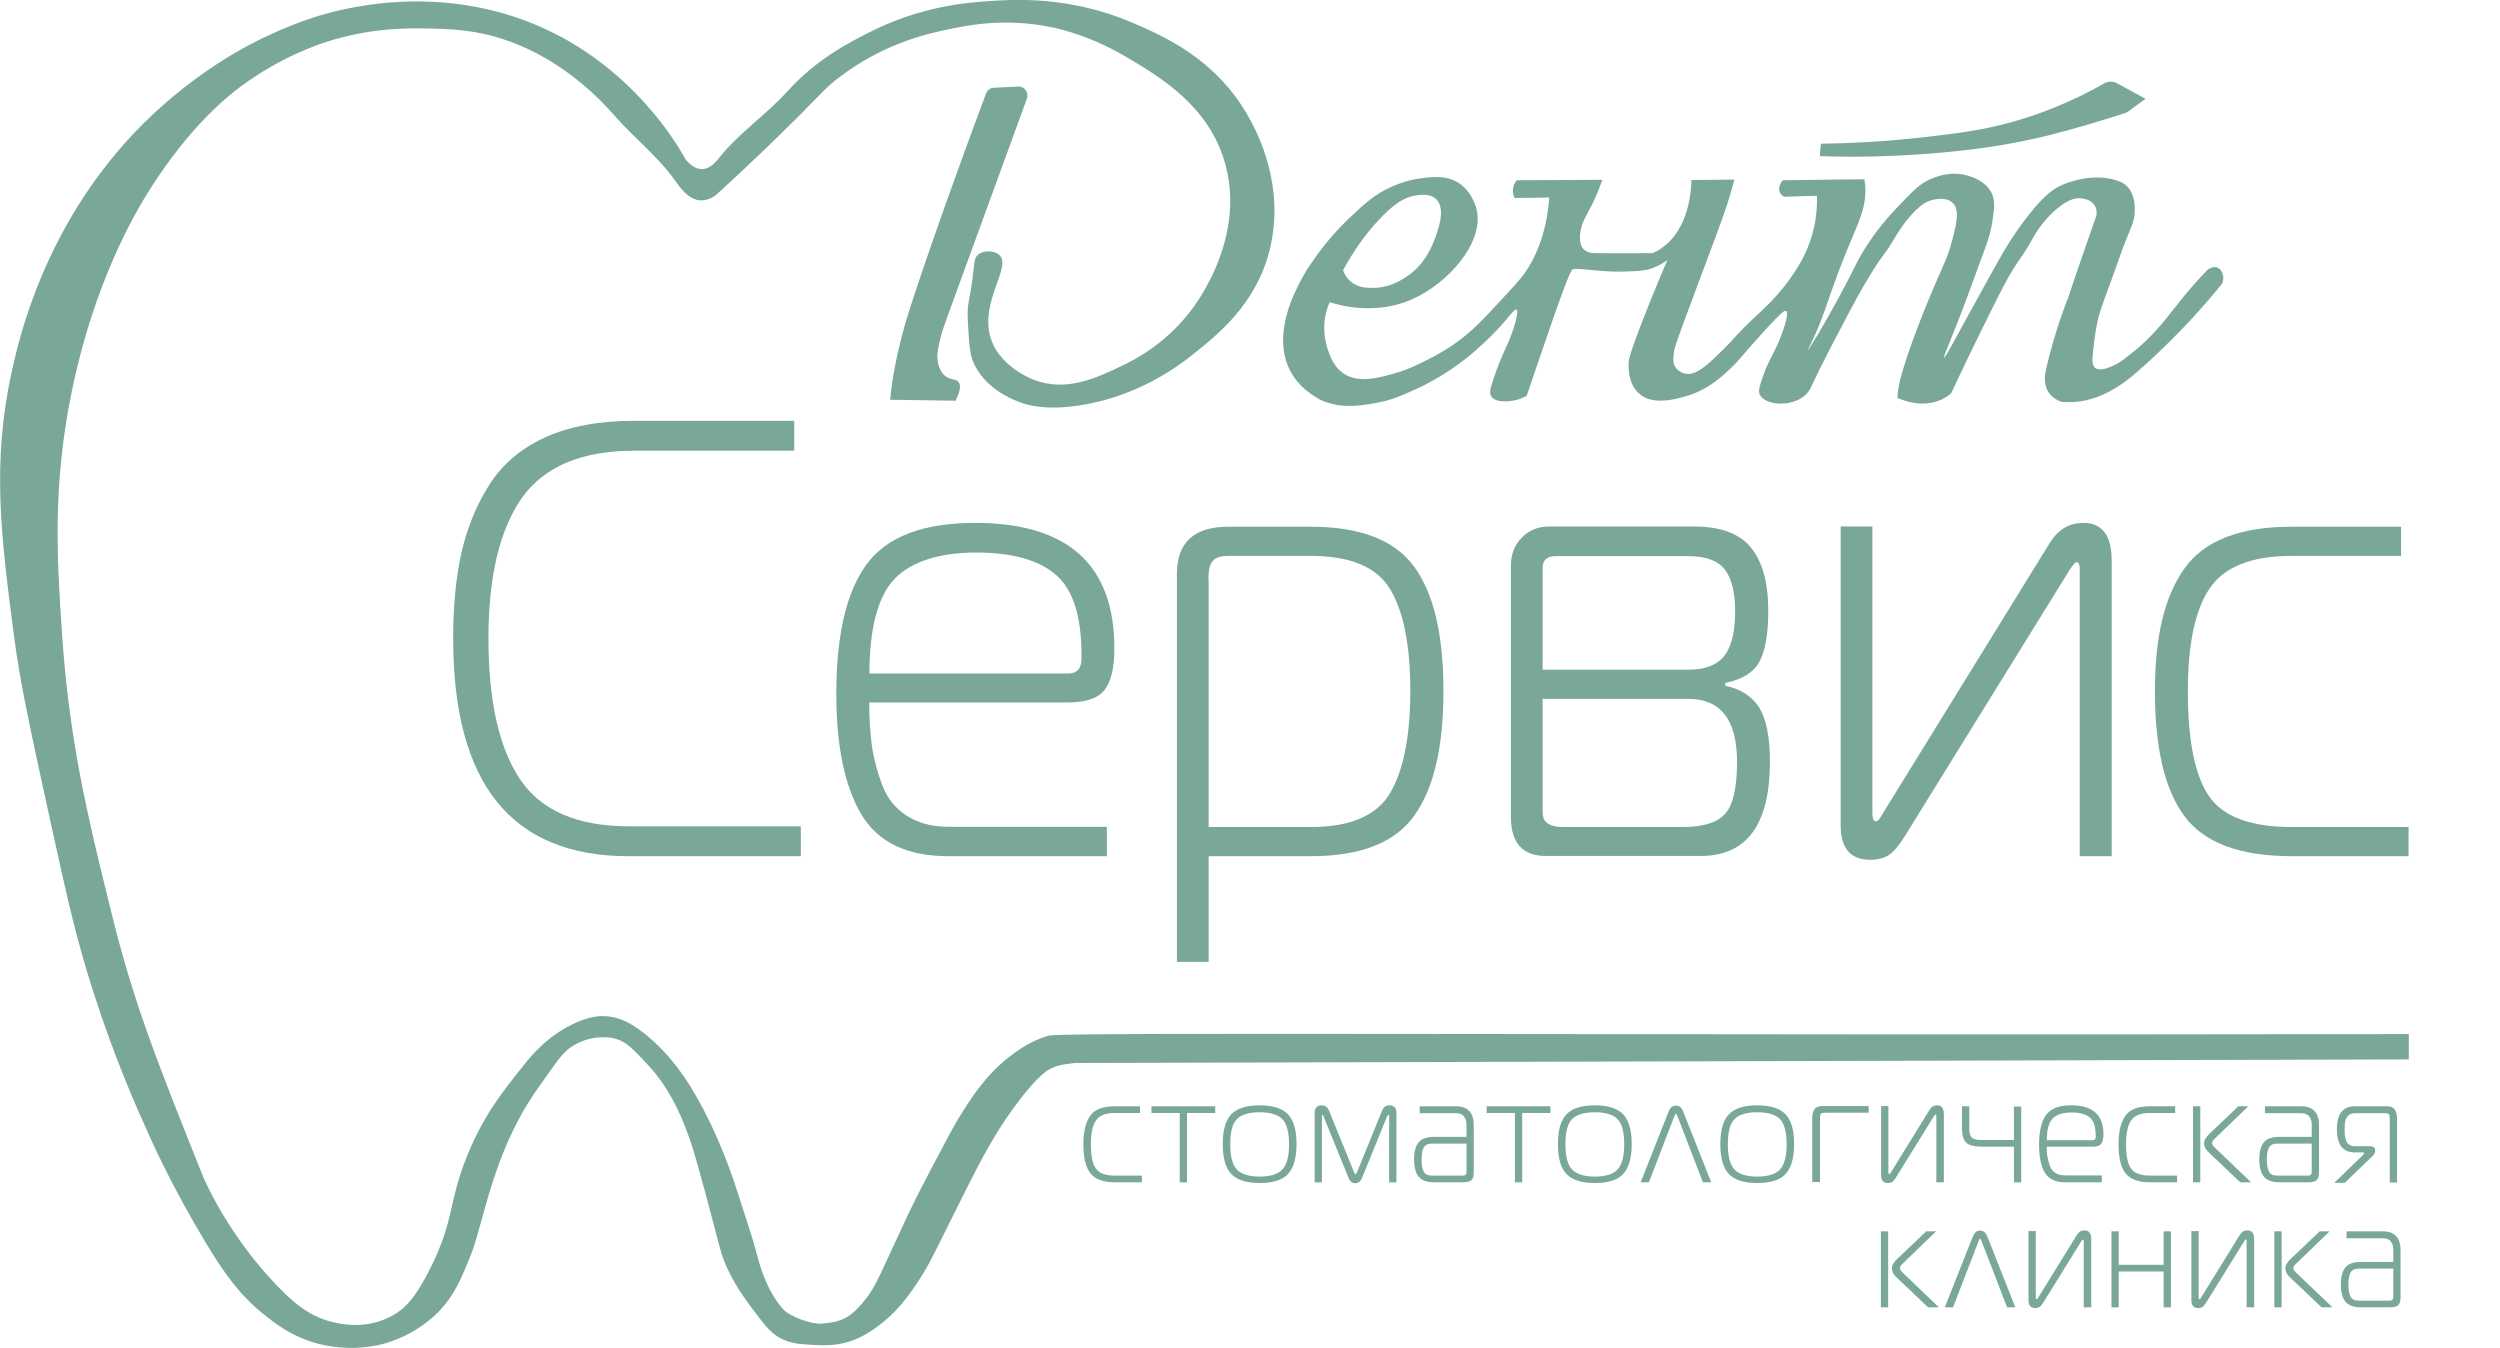 <svg width="369" height="199" viewBox="0 0 369 199" fill="none" xmlns="http://www.w3.org/2000/svg">
<g clip-path="url(#clip0_449_403)">
<path d="M278.693 192.965H277.617V181.743H278.693V192.965ZM286.117 192.965H284.591L279.942 188.554C279.456 188.131 279.248 187.672 279.248 187.178C279.248 186.754 279.525 186.26 280.115 185.731L284.313 181.743H285.77L280.879 186.472C280.566 186.754 280.428 186.966 280.428 187.178C280.428 187.354 280.566 187.601 280.879 187.884L286.152 192.93L286.117 192.965Z" fill="#79A897"/>
<path d="M287.054 192.965L291.182 182.519C291.425 181.92 291.772 181.637 292.258 181.637C292.744 181.637 293.091 181.92 293.333 182.519L297.462 192.965H296.248L292.466 183.155C292.362 182.943 292.293 182.802 292.258 182.802C292.223 182.802 292.154 182.908 292.05 183.155L288.268 192.965H287.054Z" fill="#79A897"/>
<path d="M308.633 192.965H307.558V183.19C307.558 183.19 307.558 182.943 307.454 182.943C307.419 182.943 307.35 183.014 307.211 183.19L301.591 192.26C301.417 192.542 301.244 192.754 301.07 192.895C300.897 193.001 300.688 193.071 300.411 193.071C299.752 193.071 299.405 192.683 299.405 191.907V181.708H300.48V191.483C300.48 191.66 300.515 191.766 300.619 191.766C300.689 191.766 300.758 191.66 300.862 191.483L306.552 182.273C306.829 181.814 307.211 181.602 307.697 181.602C308.321 181.602 308.668 182.026 308.668 182.908V192.965H308.633Z" fill="#79A897"/>
<path d="M320.429 192.965H319.354V187.672H312.727V192.965H311.652V181.743H312.727V186.684H319.354V181.743H320.429V192.965Z" fill="#79A897"/>
<path d="M332.676 192.965H331.6V183.19C331.6 183.19 331.6 182.943 331.496 182.943C331.462 182.943 331.392 183.014 331.253 183.19L325.633 192.26C325.46 192.542 325.286 192.754 325.113 192.895C324.939 193.001 324.731 193.071 324.453 193.071C323.794 193.071 323.447 192.683 323.447 191.907V181.708H324.523V191.483C324.523 191.66 324.558 191.766 324.662 191.766C324.731 191.766 324.8 191.66 324.905 191.483L330.594 182.273C330.872 181.814 331.253 181.602 331.739 181.602C332.364 181.602 332.711 182.026 332.711 182.908V192.965H332.676Z" fill="#79A897"/>
<path d="M336.77 192.965H335.694V181.743H336.77V192.965ZM344.194 192.965H342.668L338.019 188.554C337.533 188.131 337.325 187.672 337.325 187.178C337.325 186.754 337.602 186.26 338.192 185.731L342.39 181.743H343.847L338.955 186.472C338.643 186.754 338.504 186.966 338.504 187.178C338.504 187.354 338.643 187.601 338.955 187.884L344.229 192.93L344.194 192.965Z" fill="#79A897"/>
<path d="M346.345 181.743H351.688C353.457 181.743 354.325 182.696 354.325 184.566V191.483C354.325 192.013 354.221 192.401 354.012 192.612C353.804 192.824 353.388 192.965 352.729 192.965H348.496C347.421 192.965 346.657 192.683 346.206 192.154C345.755 191.624 345.512 190.742 345.512 189.578C345.512 188.413 345.755 187.566 346.206 187.037C346.657 186.507 347.421 186.26 348.496 186.26H353.249V184.39C353.249 183.931 353.11 183.543 352.867 183.225C352.625 182.908 352.208 182.767 351.688 182.767H346.345V181.778V181.743ZM353.249 187.248H348.184C347.559 187.248 347.178 187.425 346.935 187.848C346.727 188.237 346.623 188.836 346.623 189.613C346.623 190.389 346.727 190.989 346.935 191.377C347.143 191.801 347.559 191.977 348.184 191.977H352.729C353.076 191.977 353.249 191.801 353.249 191.483V187.284V187.248Z" fill="#79A897"/>
<path d="M168.576 174.509H164.586C162.817 174.509 161.602 174.05 160.908 173.133C160.215 172.215 159.902 170.803 159.902 168.898C159.902 166.992 160.249 165.651 160.908 164.698C161.568 163.745 162.782 163.287 164.551 163.287H168.263V164.275H164.551C163.164 164.275 162.227 164.663 161.741 165.404C161.255 166.145 161.013 167.31 161.013 168.898C161.013 170.592 161.255 171.756 161.741 172.462C162.227 173.168 163.164 173.521 164.551 173.521H168.541V174.509H168.576Z" fill="#79A897"/>
<path d="M175.202 174.509H174.127V164.275H169.963V163.287H179.365V164.275H175.202V174.509Z" fill="#79A897"/>
<path d="M181.725 164.487C182.557 163.604 183.945 163.146 185.922 163.146C187.9 163.146 189.288 163.604 190.12 164.487C190.953 165.369 191.369 166.851 191.369 168.862C191.369 170.874 190.953 172.356 190.12 173.274C189.288 174.191 187.865 174.615 185.922 174.615C183.98 174.615 182.557 174.156 181.725 173.274C180.892 172.391 180.476 170.909 180.476 168.862C180.476 166.816 180.892 165.369 181.725 164.487ZM182.557 165.192C181.898 165.863 181.586 167.098 181.586 168.898C181.586 170.698 181.898 171.897 182.557 172.603C183.216 173.309 184.327 173.662 185.922 173.662C187.518 173.662 188.629 173.309 189.288 172.603C189.947 171.897 190.259 170.662 190.259 168.898C190.259 167.133 189.947 165.898 189.288 165.192C188.629 164.522 187.518 164.169 185.922 164.169C184.327 164.169 183.216 164.522 182.557 165.192Z" fill="#79A897"/>
<path d="M204.761 164.698L201.049 173.838C200.841 174.368 200.494 174.65 200.043 174.65C199.592 174.65 199.245 174.368 199.037 173.838L195.324 164.698C195.324 164.698 195.22 164.522 195.186 164.522C195.116 164.522 195.116 164.557 195.116 164.663V174.509H194.041V164.31C194.041 163.534 194.388 163.146 195.082 163.146C195.567 163.146 195.949 163.393 196.157 163.922L199.835 172.956C199.939 173.203 200.008 173.344 200.077 173.344C200.112 173.344 200.182 173.203 200.32 172.956L203.998 163.922C204.206 163.428 204.553 163.146 205.073 163.146C205.767 163.146 206.114 163.534 206.114 164.31V174.509H205.039V164.663C205.039 164.663 205.039 164.522 204.969 164.522C204.9 164.522 204.865 164.592 204.83 164.698H204.761Z" fill="#79A897"/>
<path d="M209.549 163.287H214.892C216.661 163.287 217.528 164.239 217.528 166.11V173.027C217.528 173.556 217.424 173.944 217.216 174.156C217.008 174.368 216.591 174.509 215.932 174.509H211.7C210.624 174.509 209.861 174.227 209.41 173.697C208.959 173.168 208.716 172.286 208.716 171.121C208.716 169.956 208.959 169.109 209.41 168.58C209.861 168.051 210.624 167.804 211.7 167.804H216.453V165.933C216.453 165.475 216.314 165.086 216.071 164.769C215.828 164.451 215.412 164.31 214.892 164.31H209.549V163.322V163.287ZM216.453 168.792H211.387C210.763 168.792 210.381 168.968 210.138 169.392C209.93 169.78 209.826 170.38 209.826 171.156C209.826 171.933 209.93 172.533 210.138 172.921C210.347 173.344 210.763 173.521 211.387 173.521H215.932C216.279 173.521 216.453 173.344 216.453 173.027V168.827V168.792Z" fill="#79A897"/>
<path d="M224.675 174.509H223.6V164.275H219.436V163.287H228.838V164.275H224.675V174.509Z" fill="#79A897"/>
<path d="M231.197 164.487C232.03 163.604 233.418 163.146 235.395 163.146C237.373 163.146 238.761 163.604 239.593 164.487C240.426 165.369 240.842 166.851 240.842 168.862C240.842 170.874 240.426 172.356 239.593 173.274C238.761 174.191 237.338 174.615 235.395 174.615C233.453 174.615 232.03 174.156 231.197 173.274C230.365 172.391 229.948 170.909 229.948 168.862C229.948 166.816 230.365 165.369 231.197 164.487ZM232.03 165.192C231.371 165.863 231.059 167.098 231.059 168.898C231.059 170.698 231.371 171.897 232.03 172.603C232.689 173.309 233.799 173.662 235.395 173.662C236.991 173.662 238.101 173.309 238.761 172.603C239.42 171.897 239.732 170.662 239.732 168.898C239.732 167.133 239.42 165.898 238.761 165.192C238.101 164.522 236.991 164.169 235.395 164.169C233.799 164.169 232.689 164.522 232.03 165.192Z" fill="#79A897"/>
<path d="M242.161 174.509L246.289 164.063C246.532 163.463 246.879 163.181 247.365 163.181C247.85 163.181 248.197 163.463 248.44 164.063L252.569 174.509H251.354L247.573 164.698C247.469 164.486 247.399 164.345 247.365 164.345C247.33 164.345 247.261 164.451 247.156 164.698L243.375 174.509H242.161Z" fill="#79A897"/>
<path d="M255.171 164.487C256.003 163.604 257.391 163.146 259.369 163.146C261.346 163.146 262.734 163.604 263.566 164.487C264.399 165.369 264.815 166.851 264.815 168.862C264.815 170.874 264.399 172.356 263.566 173.274C262.734 174.191 261.311 174.615 259.369 174.615C257.426 174.615 256.003 174.156 255.171 173.274C254.338 172.391 253.922 170.909 253.922 168.862C253.922 166.816 254.338 165.369 255.171 164.487ZM256.003 165.192C255.344 165.863 255.032 167.098 255.032 168.898C255.032 170.698 255.344 171.897 256.003 172.603C256.662 173.309 257.773 173.662 259.369 173.662C260.964 173.662 262.075 173.309 262.734 172.603C263.393 171.897 263.705 170.662 263.705 168.898C263.705 167.133 263.393 165.898 262.734 165.192C262.075 164.522 260.964 164.169 259.369 164.169C257.773 164.169 256.662 164.522 256.003 165.192Z" fill="#79A897"/>
<path d="M267.487 174.509V165.051C267.487 164.487 267.591 164.028 267.834 163.71C268.042 163.393 268.458 163.251 269.013 163.251H275.813V164.24H269.291C269.048 164.24 268.875 164.275 268.771 164.381C268.666 164.487 268.632 164.698 268.632 165.051V174.474H267.556L267.487 174.509Z" fill="#79A897"/>
<path d="M286.881 174.509H285.805V164.734C285.805 164.734 285.805 164.487 285.701 164.487C285.666 164.487 285.597 164.557 285.458 164.734L279.838 173.803C279.664 174.085 279.491 174.297 279.317 174.438C279.144 174.544 278.936 174.615 278.658 174.615C277.999 174.615 277.652 174.227 277.652 173.45V163.251H278.728V173.027C278.728 173.203 278.762 173.309 278.866 173.309C278.936 173.309 279.005 173.203 279.109 173.027L284.799 163.816C285.076 163.357 285.458 163.146 285.944 163.146C286.568 163.146 286.915 163.569 286.915 164.451V174.509H286.881Z" fill="#79A897"/>
<path d="M298.329 174.509H297.254V169.251H292.397C291.356 169.251 290.627 169.039 290.211 168.651C289.795 168.263 289.587 167.521 289.587 166.498V163.287H290.662V166.498C290.662 167.169 290.766 167.627 291.009 167.874C291.217 168.121 291.703 168.263 292.397 168.263H297.254V163.322H298.329V174.544V174.509Z" fill="#79A897"/>
<path d="M310.195 174.509H304.782C303.36 174.509 302.389 174.015 301.799 173.062C301.244 172.109 300.966 170.733 300.966 168.968C300.966 166.957 301.313 165.51 302.007 164.557C302.701 163.604 303.915 163.146 305.719 163.146C308.876 163.146 310.472 164.557 310.472 167.416C310.472 168.086 310.368 168.545 310.125 168.827C309.917 169.11 309.501 169.251 308.876 169.251H302.111C302.111 169.815 302.111 170.309 302.215 170.768C302.284 171.192 302.389 171.65 302.562 172.109C302.735 172.568 303.013 172.886 303.395 173.133C303.776 173.38 304.262 173.485 304.817 173.485H310.229V174.474L310.195 174.509ZM302.111 168.298H308.876C309.188 168.298 309.327 168.121 309.327 167.804V167.663C309.327 166.357 309.05 165.439 308.46 164.945C307.87 164.451 306.968 164.204 305.754 164.204C304.54 164.204 303.568 164.487 302.978 165.086C302.389 165.686 302.111 166.745 302.111 168.333V168.298Z" fill="#79A897"/>
<path d="M321.366 174.509H317.376C315.607 174.509 314.392 174.05 313.699 173.133C313.005 172.215 312.693 170.803 312.693 168.898C312.693 166.992 313.039 165.651 313.699 164.698C314.358 163.745 315.572 163.287 317.341 163.287H321.054V164.275H317.341C315.954 164.275 315.017 164.663 314.531 165.404C314.046 166.145 313.803 167.31 313.803 168.898C313.803 170.592 314.046 171.756 314.531 172.462C315.017 173.168 315.954 173.521 317.341 173.521H321.331V174.509H321.366Z" fill="#79A897"/>
<path d="M324.766 174.509H323.69V163.287H324.766V174.509ZM332.19 174.509H330.664L326.015 170.098C325.529 169.674 325.321 169.215 325.321 168.721C325.321 168.298 325.598 167.804 326.188 167.274L330.386 163.287H331.843L326.952 168.015C326.639 168.298 326.501 168.51 326.501 168.721C326.501 168.898 326.639 169.145 326.952 169.427L332.225 174.474L332.19 174.509Z" fill="#79A897"/>
<path d="M334.307 163.287H339.649C341.419 163.287 342.286 164.239 342.286 166.11V173.027C342.286 173.556 342.182 173.944 341.974 174.156C341.766 174.368 341.349 174.509 340.69 174.509H336.458C335.382 174.509 334.619 174.227 334.168 173.697C333.717 173.168 333.474 172.286 333.474 171.121C333.474 169.956 333.717 169.109 334.168 168.58C334.619 168.051 335.382 167.804 336.458 167.804H341.211V165.933C341.211 165.475 341.072 165.086 340.829 164.769C340.586 164.451 340.17 164.31 339.649 164.31H334.307V163.322V163.287ZM341.211 168.792H336.145C335.521 168.792 335.139 168.968 334.896 169.392C334.688 169.78 334.584 170.38 334.584 171.156C334.584 171.933 334.688 172.533 334.896 172.921C335.105 173.344 335.521 173.521 336.145 173.521H340.69C341.037 173.521 341.211 173.344 341.211 173.027V168.827V168.792Z" fill="#79A897"/>
<path d="M344.611 174.509L348.774 170.486C348.774 170.486 348.947 170.274 348.947 170.203C348.947 170.133 348.878 170.098 348.774 170.098H347.594C345.79 170.098 344.923 168.968 344.923 166.674C344.923 164.381 345.825 163.287 347.594 163.287H352.278C352.833 163.287 353.215 163.428 353.457 163.745C353.666 164.063 353.804 164.486 353.804 165.086V174.544H352.729V165.122C352.729 164.769 352.694 164.557 352.59 164.451C352.486 164.345 352.312 164.31 352.07 164.31H347.629C347.282 164.31 347.004 164.381 346.762 164.522C346.553 164.663 346.38 164.875 346.276 165.122C346.172 165.369 346.102 165.616 346.102 165.863C346.102 166.11 346.068 166.392 346.068 166.71C346.068 167.027 346.068 167.31 346.102 167.557C346.102 167.804 346.206 168.051 346.276 168.333C346.38 168.615 346.519 168.827 346.762 168.968C346.97 169.109 347.282 169.18 347.629 169.18H349.745C350.3 169.18 350.578 169.392 350.578 169.815C350.578 170.098 350.474 170.345 350.3 170.521L346.102 174.579H344.645L344.611 174.509Z" fill="#79A897"/>
<path d="M118.201 126.373H92.77C75.493 126.373 66.889 115.68 66.889 94.26C66.889 89.566 67.271 85.402 68.069 81.767C68.867 78.167 70.185 74.815 72.128 71.709C74.036 68.604 76.811 66.239 80.419 64.581C84.028 62.922 88.434 62.11 93.672 62.11H117.229V66.522H93.672C85.866 66.522 80.315 68.851 77.019 73.509C73.758 78.167 72.093 85.084 72.093 94.26C72.093 103.435 73.654 110.422 76.777 115.045C79.899 119.668 85.242 121.962 92.84 121.962H118.201V126.373Z" fill="#79A897"/>
<path d="M163.406 126.373H139.954C133.813 126.373 129.546 124.291 127.082 120.127C124.654 115.963 123.439 110.069 123.439 102.412C123.439 93.73 124.931 87.343 127.915 83.284C130.899 79.226 136.241 77.179 143.909 77.179C157.613 77.179 164.482 83.355 164.482 95.706C164.482 98.565 163.996 100.647 163.025 101.847C162.053 103.082 160.249 103.682 157.613 103.682H128.297C128.297 106.117 128.435 108.305 128.713 110.211C128.99 112.116 129.511 114.022 130.239 115.928C130.968 117.833 132.182 119.351 133.848 120.409C135.513 121.468 137.525 122.033 139.919 122.033H163.372V126.338L163.406 126.373ZM128.331 99.412H157.647C158.966 99.412 159.625 98.671 159.625 97.224V96.589C159.625 90.907 158.341 86.954 155.808 84.802C153.241 82.614 149.321 81.555 144.047 81.555C138.774 81.555 134.507 82.861 132.043 85.437C129.58 88.013 128.331 92.707 128.331 99.412Z" fill="#79A897"/>
<path d="M178.394 126.373V141.971H173.71V84.731C173.71 80.073 176.243 77.744 181.274 77.744H193.451C200.806 77.744 205.871 79.72 208.751 83.672C211.63 87.625 213.053 93.73 213.053 101.988C213.053 110.246 211.63 116.386 208.751 120.374C205.906 124.397 200.806 126.373 193.451 126.373H178.394ZM178.394 85.366V122.068H193.451C199.279 122.068 203.2 120.409 205.177 117.057C207.155 113.704 208.161 108.693 208.161 101.953C208.161 95.212 207.155 90.236 205.177 86.954C203.2 83.672 199.279 82.049 193.451 82.049H181.274C180.267 82.049 179.504 82.261 179.053 82.755C178.602 83.214 178.359 84.096 178.359 85.366H178.394Z" fill="#79A897"/>
<path d="M254.65 100.859V101.212C256.94 101.706 258.605 102.764 259.646 104.423C260.687 106.082 261.242 108.728 261.242 112.399C261.242 121.68 257.842 126.338 251.042 126.338H228.144C224.71 126.338 223.01 124.397 223.01 120.55V83.496C223.01 81.837 223.53 80.461 224.606 79.367C225.646 78.273 227 77.709 228.63 77.709H250.001C253.922 77.709 256.732 78.732 258.432 80.814C260.132 82.896 260.999 86.002 260.999 90.166C260.999 93.589 260.548 96.095 259.681 97.683C258.813 99.271 257.148 100.294 254.685 100.788L254.65 100.859ZM227.693 98.847H249.238C251.632 98.847 253.401 98.177 254.477 96.836C255.552 95.495 256.107 93.307 256.107 90.236C256.107 87.413 255.587 85.366 254.581 84.061C253.575 82.755 251.771 82.084 249.169 82.084H229.602C228.353 82.084 227.693 82.684 227.693 83.814V98.847ZM227.693 103.153V119.033C227.693 119.774 227.693 120.303 227.797 120.656C227.867 121.009 228.11 121.327 228.561 121.609C229.012 121.892 229.706 122.068 230.573 122.068H248.336C251.354 122.068 253.436 121.433 254.616 120.127C255.795 118.857 256.385 116.28 256.385 112.434C256.385 106.258 253.991 103.153 249.169 103.153H227.693Z" fill="#79A897"/>
<path d="M311.652 126.373H306.968V84.061C306.968 83.32 306.829 82.967 306.517 82.967C306.343 82.967 305.997 83.32 305.511 84.061L281.156 123.409C280.358 124.679 279.63 125.597 278.901 126.126C278.172 126.656 277.201 126.903 276.021 126.903C273.142 126.903 271.685 125.209 271.685 121.856V77.709H276.368V120.021C276.368 120.833 276.542 121.221 276.923 121.221C277.166 121.221 277.479 120.833 277.93 120.021L302.562 80.108C303.776 78.167 305.407 77.179 307.523 77.179C310.299 77.179 311.686 79.05 311.686 82.79V126.373H311.652Z" fill="#79A897"/>
<path d="M355.539 126.373H338.296C330.594 126.373 325.321 124.397 322.407 120.444C319.492 116.492 318.07 110.352 318.07 102.058C318.07 93.765 319.527 87.978 322.441 83.884C325.356 79.79 330.629 77.744 338.262 77.744H354.394V82.049H338.262C332.294 82.049 328.27 83.672 326.119 86.884C323.968 90.095 322.927 95.142 322.927 102.058C322.927 109.328 323.968 114.48 326.049 117.515C328.131 120.55 332.19 122.068 338.262 122.068H355.504V126.373H355.539Z" fill="#79A897"/>
<path d="M139.711 47.077L151.576 14.539C151.888 13.657 151.229 12.74 150.292 12.775C149.078 12.845 147.864 12.881 146.684 12.951C146.164 12.951 145.713 13.34 145.539 13.798C139.121 30.985 134.784 43.76 133.639 47.677C132.356 52.053 131.731 56.146 131.731 56.146C131.558 57.346 131.454 58.334 131.384 59.005C134.611 59.04 137.803 59.111 141.029 59.146C141.896 57.487 141.758 56.746 141.48 56.393C141.064 55.829 140.196 56.146 139.364 55.37C138.809 54.84 138.601 54.17 138.496 53.746C138.288 52.935 138.323 52.229 138.496 51.347C138.67 50.323 139.017 48.877 139.711 47.147V47.077Z" fill="#79A897"/>
<path d="M155.011 152.805C154.178 153.017 151.888 153.652 148.801 156.122C145.366 158.875 143.458 161.875 141.446 165.121C140.752 166.251 139.642 168.333 137.456 172.497C135.409 176.379 134.438 178.39 133.987 179.343C133.605 180.155 133.64 180.084 131.766 184.143C129.546 188.977 128.991 190.177 127.776 191.73C126.146 193.812 125.036 194.483 124.099 194.835C123.162 195.188 122.295 195.259 121.254 195.365C119.797 195.506 116.501 194.271 115.668 193.318C114.454 191.977 113.795 190.671 113.552 190.213C112.268 187.636 111.852 185.59 111.228 183.366C111.124 183.013 110.464 180.896 109.111 176.732C108.036 173.379 106.197 167.839 102.797 161.875C101.513 159.616 99.154 155.77 95.13 152.558C93.152 151.005 91.418 150.088 89.336 149.982C88.538 149.947 87.185 149.982 85.034 150.935C81.114 152.664 78.65 155.523 77.367 157.146C74.279 160.992 71.4 164.557 68.936 170.627C66.091 177.685 67.167 179.837 63.559 187.107C61.338 191.589 59.708 193.247 57.765 194.271C53.949 196.282 50.306 195.435 49.022 195.118C45.726 194.306 43.541 192.365 42.188 191.059C33.618 182.766 29.871 173.415 29.871 173.415C23.106 156.475 19.706 148.006 16.41 134.56C13.01 120.832 10.235 109.504 9.159 93.589C8.396 82.402 7.772 71.85 10.512 58.157C13.878 41.501 20.088 31.161 22.1 27.985C28.137 18.456 33.757 14.08 35.665 12.669C41.494 8.399 46.767 6.634 48.294 6.14C54.781 4.093 60.089 4.164 62.9 4.199C66.265 4.27 70.116 4.34 74.695 5.928C83.403 8.893 89.093 15.245 90.585 16.939C93.534 20.327 97.177 23.115 99.744 26.785C100.23 27.455 101.618 29.608 103.526 29.573C104.601 29.573 105.399 29.008 105.746 28.726C110.395 24.491 114.454 20.574 117.958 17.08C121.393 13.622 121.948 12.88 123.752 11.504C130.17 6.564 136.484 5.081 139.433 4.446C142.695 3.74 148.246 2.576 155.219 4.023C156.468 4.27 160.909 5.293 166.043 8.293C171.143 11.293 178.498 15.598 180.857 24.244C183.286 33.031 178.949 40.724 177.804 42.771C173.745 49.97 167.674 53.005 165.592 53.993C161.984 55.722 157.37 57.946 152.548 56.04C151.507 55.617 147.482 53.817 146.233 49.935C144.533 44.571 149.425 39.348 147.482 37.619C146.754 36.948 145.088 36.913 144.325 37.619C143.874 38.042 143.84 38.607 143.805 38.889C143.146 45.136 142.66 44.324 142.868 47.676C143.042 50.782 143.146 52.335 143.701 53.57C145.401 57.275 149.078 58.793 150.223 59.252C151.333 59.71 154.213 60.698 159.694 59.781C167.882 58.44 173.676 54.205 175.688 52.617C179.747 49.406 185.333 44.994 187.38 36.984C189.808 27.385 185.472 19.409 184.431 17.503C179.609 8.681 171.629 5.258 166.98 3.282C157.786 -0.6 149.737 -0.106 145.748 0.176C142.625 0.388 135.756 0.953 128.193 4.834C125.14 6.387 120.491 8.752 116.189 13.516C113.032 17.009 109.007 19.656 106.093 23.362C105.781 23.75 104.844 24.985 103.56 24.95C102.52 24.95 101.687 24.103 101.236 23.573C100.056 21.491 98.322 18.809 95.858 15.986C90.654 9.951 85.207 6.74 83.126 5.611C69.7 -1.729 56.62 0.317 52.769 0.988C46.351 2.082 41.737 4.235 38.892 5.576C36.741 6.599 28.067 10.869 19.637 19.797C6.661 33.631 2.915 49.441 1.77 54.699C-1.249 68.286 0.139 79.155 2.082 93.977C2.984 100.894 4.51 107.846 7.563 121.785C9.957 132.725 11.206 138.336 13.669 146.065C16.965 156.405 20.261 163.71 22.308 168.227C23.002 169.744 25.812 175.85 30.288 183.296C33.237 188.201 35.492 191.236 38.926 193.989C40.592 195.33 42.708 196.988 45.969 198.047C51.381 199.776 55.961 198.541 56.898 198.259C61.477 196.918 64.218 194.165 64.877 193.459C67.063 191.165 67.999 188.872 69.283 185.766C70.116 183.754 70.185 183.19 71.92 177.085C74.348 168.58 77.193 163.71 79.483 160.498C82.293 156.616 82.987 155.17 85.069 154.076C86.595 153.264 87.948 153.158 88.33 153.123C88.92 153.087 90.134 152.982 91.487 153.546C92.077 153.793 92.805 154.181 94.54 156.017C95.616 157.146 96.448 157.993 97.489 159.44C98.946 161.487 100.195 163.78 101.479 167.239C101.999 168.58 102.45 169.956 104.011 175.708C106.336 184.284 106.301 185.025 107.481 187.495C108.903 190.389 110.222 192.083 112.095 194.553C113.275 196.106 114.073 196.918 115.252 197.553C116.744 198.329 118.132 198.4 119.97 198.506C121.393 198.576 123.058 198.682 125.14 198.082C125.73 197.906 127.464 197.376 129.754 195.612C132.009 193.918 133.744 191.906 135.756 188.766C137.282 186.401 137.733 185.307 140.925 178.92C143.735 173.273 144.811 171.191 146.095 168.968C148.697 164.345 152.964 158.734 155.046 157.746C155.843 157.358 156.537 157.181 157.058 157.111C157.543 157.04 158.029 156.969 158.515 156.899C224.19 156.722 289.864 156.546 355.539 156.369V152.629C242.265 152.84 157.301 152.311 155.046 152.84L155.011 152.805Z" fill="#79A897"/>
<path d="M283.168 22.797C286.985 22.515 293.542 22.021 300.758 20.362C303.152 19.798 307.072 18.774 311.201 17.468C312.137 17.186 313.039 16.904 313.941 16.586C314.843 15.916 315.78 15.245 316.682 14.575L312.45 12.281C311.895 11.963 311.201 11.998 310.646 12.281C305.303 15.316 300.584 16.974 297.15 17.962C292.362 19.303 288.546 19.727 283.272 20.327C277.375 20.962 272.413 21.174 268.771 21.209C268.701 21.809 268.666 22.444 268.597 23.044C274.356 23.256 279.317 23.044 283.168 22.797Z" fill="#79A897"/>
<path d="M194.388 58.758C197.579 60.487 200.841 59.887 203.165 59.463C205.351 59.075 206.843 58.405 208.716 57.558C210.173 56.922 213.261 55.405 216.626 52.723C219.471 50.394 221.379 48.241 221.379 48.241C222.836 46.653 223.565 45.524 223.842 45.7C224.259 45.912 223.426 48.876 222.246 51.382C222.108 51.664 220.963 54.064 220.096 57.028C219.991 57.452 219.818 58.016 220.096 58.475C220.685 59.499 222.871 59.358 224.293 58.899C224.744 58.722 225.091 58.546 225.334 58.44C227.589 51.876 231.44 40.23 232.099 39.772C232.585 39.454 236.436 40.195 239.559 40.089C242.299 40.019 242.854 39.877 243.271 39.772C244.554 39.419 245.491 38.819 246.116 38.395C245.318 40.089 240.426 51.947 240.391 53.393C240.357 53.993 240.252 56.499 241.814 57.981C243.791 59.922 247.226 58.934 248.752 58.511C252.326 57.522 254.685 55.123 256.142 53.676C257.218 52.547 257.495 52.052 260.583 48.665C262.734 46.336 263.358 45.736 263.636 45.912C264.156 46.23 263.115 49.194 262.213 51.17C261.52 52.652 260.895 53.57 260.201 55.581C259.715 56.993 259.473 57.699 259.75 58.264C260.548 59.852 264.434 60.134 266.446 58.334C266.897 57.911 267.14 57.487 267.279 57.205C267.695 56.322 268.146 55.405 268.562 54.523C269.742 52.194 270.748 50.217 271.546 48.735C273.593 44.818 274.668 42.806 276.125 40.442C278.172 37.125 277.999 37.937 279.595 35.219C280.219 34.231 281.087 32.714 282.717 31.09C283.585 30.243 284.209 29.82 284.972 29.573C285.215 29.502 287.158 28.938 288.199 29.926C289.309 30.949 288.754 33.172 288.129 35.501C287.505 37.901 286.811 39.207 285.944 41.218C283.55 46.688 280.636 54.311 280.185 57.452C280.115 57.981 280.081 58.44 280.046 58.722C280.844 59.075 283.723 60.275 286.568 58.969C287.123 58.722 287.574 58.405 287.991 58.052C289.656 54.487 291.807 50.006 294.409 44.818C297.774 37.972 297.878 39.136 300.133 35.007C300.272 34.76 301.868 31.867 304.609 30.067C305.233 29.679 306.17 29.114 307.315 29.29C307.731 29.361 308.668 29.502 309.188 30.349C309.535 30.914 309.466 31.549 309.431 31.796C309.05 32.925 308.46 34.584 307.766 36.595C304.852 44.924 305.476 43.583 305.06 44.43C305.06 44.43 303.429 48.488 302.076 54.135C301.868 55.017 301.521 56.569 302.354 57.875C302.874 58.722 303.742 59.11 304.262 59.322C304.956 59.357 305.893 59.393 307.003 59.252C307.246 59.216 308.39 59.04 309.778 58.511C312.346 57.522 314.392 55.793 315.26 55.052C319.492 51.382 322.545 48.065 323.309 47.253C325.009 45.418 326.57 43.618 327.992 41.854C328.409 40.83 327.992 39.807 327.298 39.489C326.639 39.242 325.945 39.736 325.876 39.772C324.141 41.571 322.823 43.124 321.956 44.218C320.221 46.371 318.937 48.17 316.89 50.147C315.954 51.064 315.121 51.77 314.497 52.229C313.178 53.323 312.658 53.605 312.38 53.746C311.756 54.064 310.021 54.946 309.223 54.276C308.772 53.888 308.807 53.146 308.911 52.194C309.258 48.347 309.813 46.547 309.813 46.547C310.264 44.994 310.403 44.747 311.929 40.548C313.178 37.09 312.866 37.866 313.282 36.737C314.566 33.384 315.052 32.784 315.086 31.231C315.086 30.49 315.156 28.761 314.011 27.561C313.56 27.067 312.901 26.714 311.721 26.432C307.801 25.55 304.088 27.42 303.95 27.491C302.874 28.055 301.348 29.079 298.468 32.996C296.178 36.101 294.999 38.395 291.321 45.065C288.095 50.958 287.123 52.794 286.95 52.794C286.776 52.688 288.129 49.864 290.419 43.689C291.321 41.254 290.905 42.312 291.98 39.419C293.264 35.96 293.784 34.69 294.097 32.537C294.374 30.667 294.513 29.573 293.923 28.408C292.987 26.679 291.113 26.114 290.35 25.903C287.852 25.197 285.701 26.114 284.938 26.432C283.758 26.961 282.891 27.632 281.26 29.326C279.179 31.478 277.617 33.102 275.57 36.207C273.905 38.748 274.113 38.96 271.199 44.289C269.291 47.818 267.209 51.276 266.758 51.805C266.862 51.558 267.313 50.747 267.903 49.406C269.256 46.371 269.534 45.065 271.199 40.548C271.546 39.63 271.962 38.536 272.552 37.09C274.252 32.89 275.293 31.09 275.328 28.232C275.328 27.491 275.258 26.855 275.189 26.467C271.199 26.467 267.14 26.573 263.15 26.608C262.595 27.208 262.456 27.985 262.769 28.514C262.942 28.832 263.22 28.973 263.393 29.043C264.989 28.973 266.585 28.938 268.181 28.902C268.25 31.302 267.868 33.243 267.522 34.478C266.689 37.548 265.266 39.595 264.26 41.077C263.011 42.842 261.797 44.112 260.964 44.959C259.611 46.336 259.126 46.618 257.322 48.453C255.656 50.147 255.83 50.147 254.546 51.382C252.118 53.817 250.279 55.581 248.614 55.123C248.579 55.123 247.642 54.876 247.191 54.029C247.018 53.711 246.879 53.182 247.122 51.664C247.434 50.041 253.505 34.584 254.928 30.173C255.413 28.655 255.795 27.349 256.003 26.503C253.922 26.538 251.805 26.538 249.654 26.573C249.62 28.126 249.307 33.702 245.387 36.525C244.971 36.843 244.485 37.125 243.895 37.372C240.461 37.407 237.616 37.372 235.673 37.372C235.187 37.372 234.25 37.372 233.661 36.701C233.522 36.525 233.14 36.031 233.21 34.69C233.348 32.961 234.077 31.973 234.979 30.208C235.395 29.396 235.95 28.126 236.506 26.538C232.308 26.573 228.075 26.573 223.877 26.608C223.738 26.75 223.183 27.491 223.322 28.444C223.357 28.761 223.461 29.043 223.565 29.22C225.265 29.22 226.965 29.184 228.665 29.149C228.283 34.725 226.444 38.254 225.195 40.089C224.467 41.183 223.357 42.348 221.171 44.712C218.604 47.465 217.077 49.088 214.545 50.853C214.163 51.1 212.498 52.264 210.104 53.393C208.82 54.029 207.606 54.593 206.045 55.052C203.408 55.793 200.424 56.64 198.204 55.052C196.816 54.064 196.296 52.511 195.914 51.382C195.706 50.676 195.151 48.735 195.671 46.371C195.845 45.63 196.053 45.03 196.261 44.606C198.377 45.277 203.165 46.371 208.161 44.289C213.816 41.889 219.124 35.678 217.945 30.914C217.771 30.173 217.077 28.126 215.238 26.961C213.365 25.797 211.179 26.114 209.375 26.361C208.647 26.467 207.294 26.75 205.559 27.491C202.853 28.655 201.257 30.208 198.863 32.467C197.51 33.807 195.637 35.784 193.763 38.536C193.243 39.278 192.688 40.089 192.167 41.077C191.161 42.948 187.692 49.335 190.398 54.664C191.716 57.24 193.937 58.44 194.526 58.793L194.388 58.758ZM202.922 33.102C205.906 29.714 207.571 29.114 208.681 28.902C209.375 28.761 211.075 28.479 212.012 29.432C213.538 30.949 212.081 34.478 211.596 35.713C211.179 36.737 210.138 39.207 207.467 40.936C206.808 41.36 204.865 42.595 202.332 42.489C201.5 42.489 200.32 42.383 199.349 41.536C198.69 40.971 198.377 40.301 198.239 39.877C199.904 36.807 201.639 34.549 202.957 33.066L202.922 33.102Z" fill="#79A897"/>
</g>
<defs>
<clipPath id="clip0_449_403">
<rect width="369" height="199" fill="white"/>
</clipPath>
</defs>
</svg>
